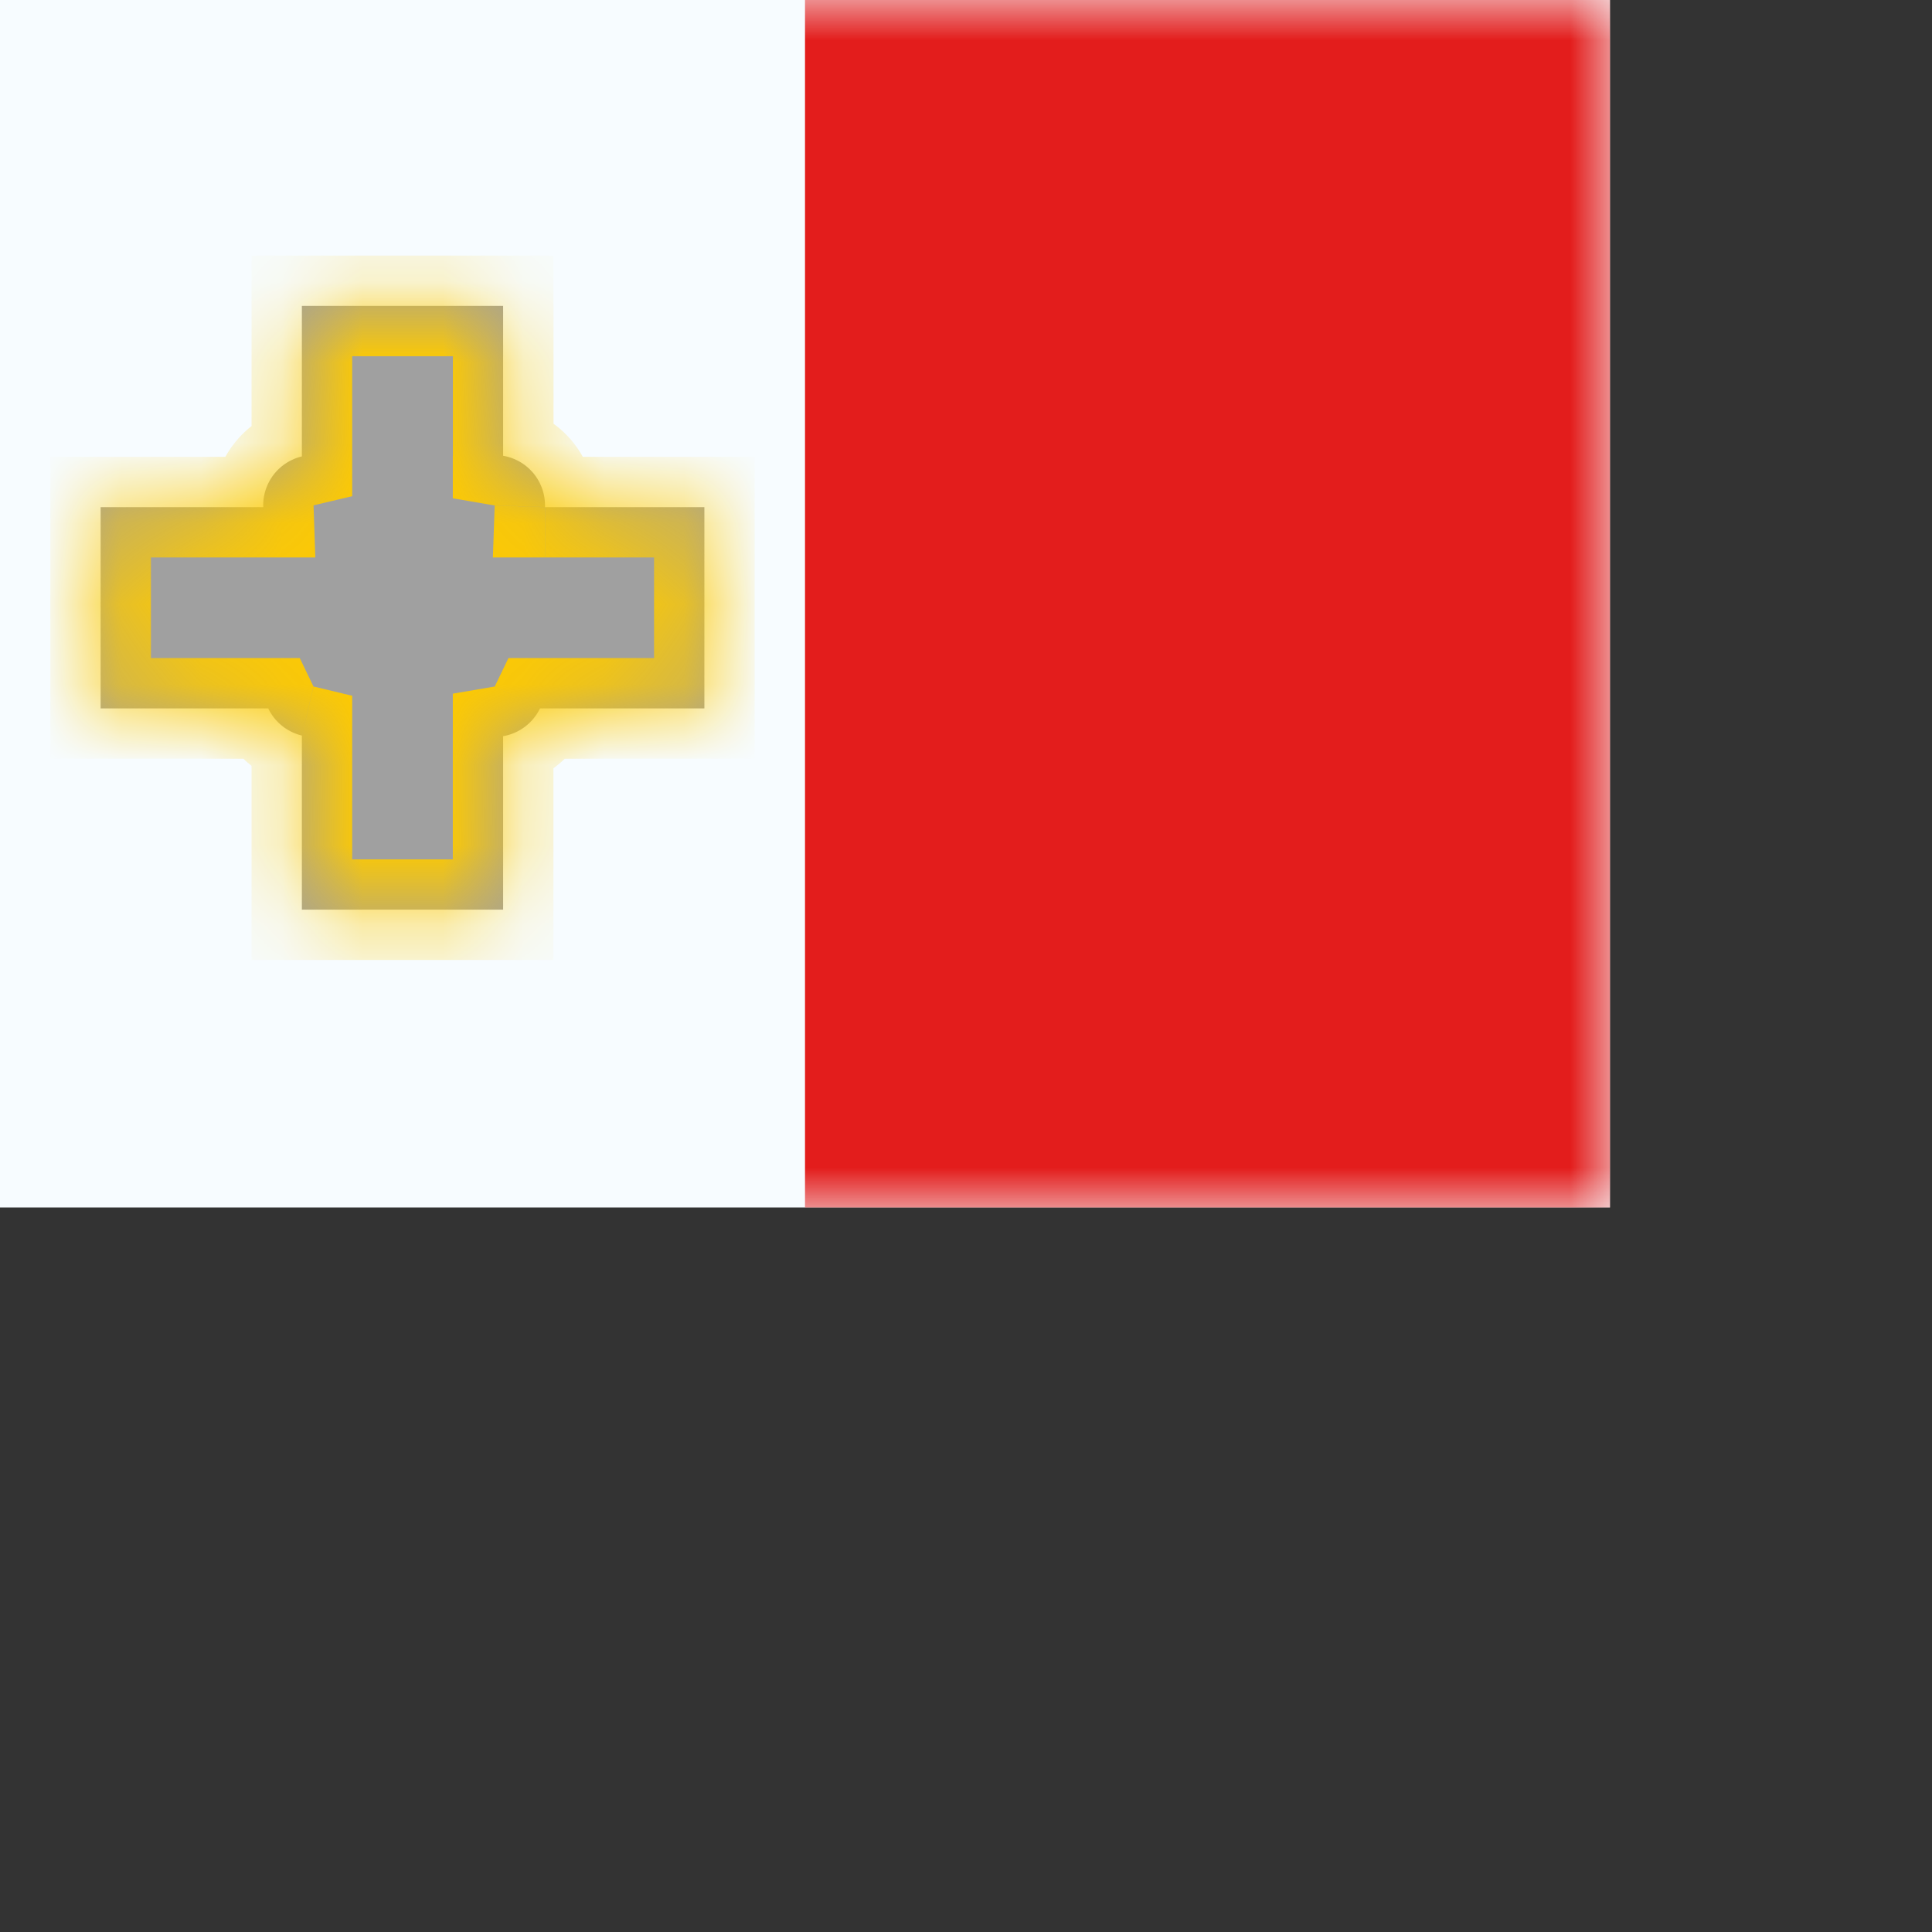 <svg width="24" height="24" viewbox="0 0 20 15" fill="none" xmlns="http://www.w3.org/2000/svg">
  <rect width="100%" height="100%" fill="#333333" stroke="none"/>
  <path fill="#F7FCFF" d="M0 0h20v15H0z"/>
  <mask id="a" maskUnits="userSpaceOnUse" x="0" y="0" width="20" height="15">
    <path fill="#fff" d="M0 0h20v15H0z"/>
  </mask>
  <g mask="url(#a)">
    <mask id="b" fill="#fff">
      <path fill-rule="evenodd" clip-rule="evenodd" d="M6.25 3.8h-2.5v1.87a.625.625 0 00-.48.63H1.25v2.5h2.082c.08.167.233.293.418.337V11.3h2.5V9.145a.626.626 0 00.458-.345H8.75V6.3H6.77a.625.625 0 00-.52-.638V3.8z"/>
    </mask>
    <path fill-rule="evenodd" clip-rule="evenodd" d="M6.25 3.8h-2.5v1.87a.625.625 0 00-.48.63H1.25v2.5h2.082c.08.167.233.293.418.337V11.3h2.5V9.145a.626.626 0 00.458-.345H8.75V6.3H6.77a.625.625 0 00-.52-.638V3.8z" fill="#A0A0A0"/>
    <path d="M3.75 3.8v-.625h-.625V3.8h.625zm2.5 0h.625v-.625H6.25V3.8zm-2.5 1.87l.144.608.481-.114V5.67H3.75zm-.48.63v.625h.647l-.022-.646-.625.021zm-2.02 0v-.625H.625V6.3h.625zm0 2.5H.625v.625h.625V8.8zm2.082 0l.562-.272-.17-.353h-.392V8.8zm.418.337h.625v-.494l-.48-.115-.145.609zm0 2.163h-.625v.625h.625V11.3zm2.5 0v.625h.625V11.3H6.25zm0-2.155l-.104-.617-.521.089v.528h.625zm.458-.345v-.625h-.392l-.17.353.562.272zm2.042 0v.625h.625V8.8H8.75zm0-2.5h.625v-.625H8.75V6.3zm-1.98 0l-.625-.021-.022.646h.646V6.3zm-.52-.638h-.625v.528l.52.089.105-.617zm-2.5-1.237h2.5v-1.25h-2.5v1.25zm.625 1.245V3.8h-1.25v1.87h1.25zm-.48.608l-.29-1.216c-.55.13-.96.625-.96 1.216h1.25zm0 0h-1.25v.043l1.25-.042zm-2.645.647h2.02v-1.25H1.25v1.25zM1.875 8.8V6.3H.625v2.5h1.25zm1.457-.625H1.25v1.25h2.082v-1.25zm.562.353l-1.125.544c.161.333.466.585.837.673l.288-1.217zm.481 2.772V9.137h-1.25V11.3h1.25zm1.875-.625h-2.5v1.25h2.5v-1.25zm-.625-1.53V11.3h1.25V9.145h-1.25zm.73.616a1.25 1.25 0 00.916-.69l-1.126-.543.21 1.233zM8.75 8.175H6.708v1.25H8.75v-1.25zM8.125 6.3v2.5h1.25V6.3h-1.25zm-1.356.625H8.75v-1.25H6.77v1.25zm-.624-.647l1.25.043v-.043h-1.25zm0 0h1.25a1.25 1.25 0 00-1.04-1.232l-.21 1.233zM5.626 3.8v1.862h1.25V3.8h-1.25z" fill="#FECA00" mask="url(#b)"/>
    <path fill-rule="evenodd" clip-rule="evenodd" d="M10 0h10v15H10V0z" fill="#E31D1C"/>
  </g>
</svg>
